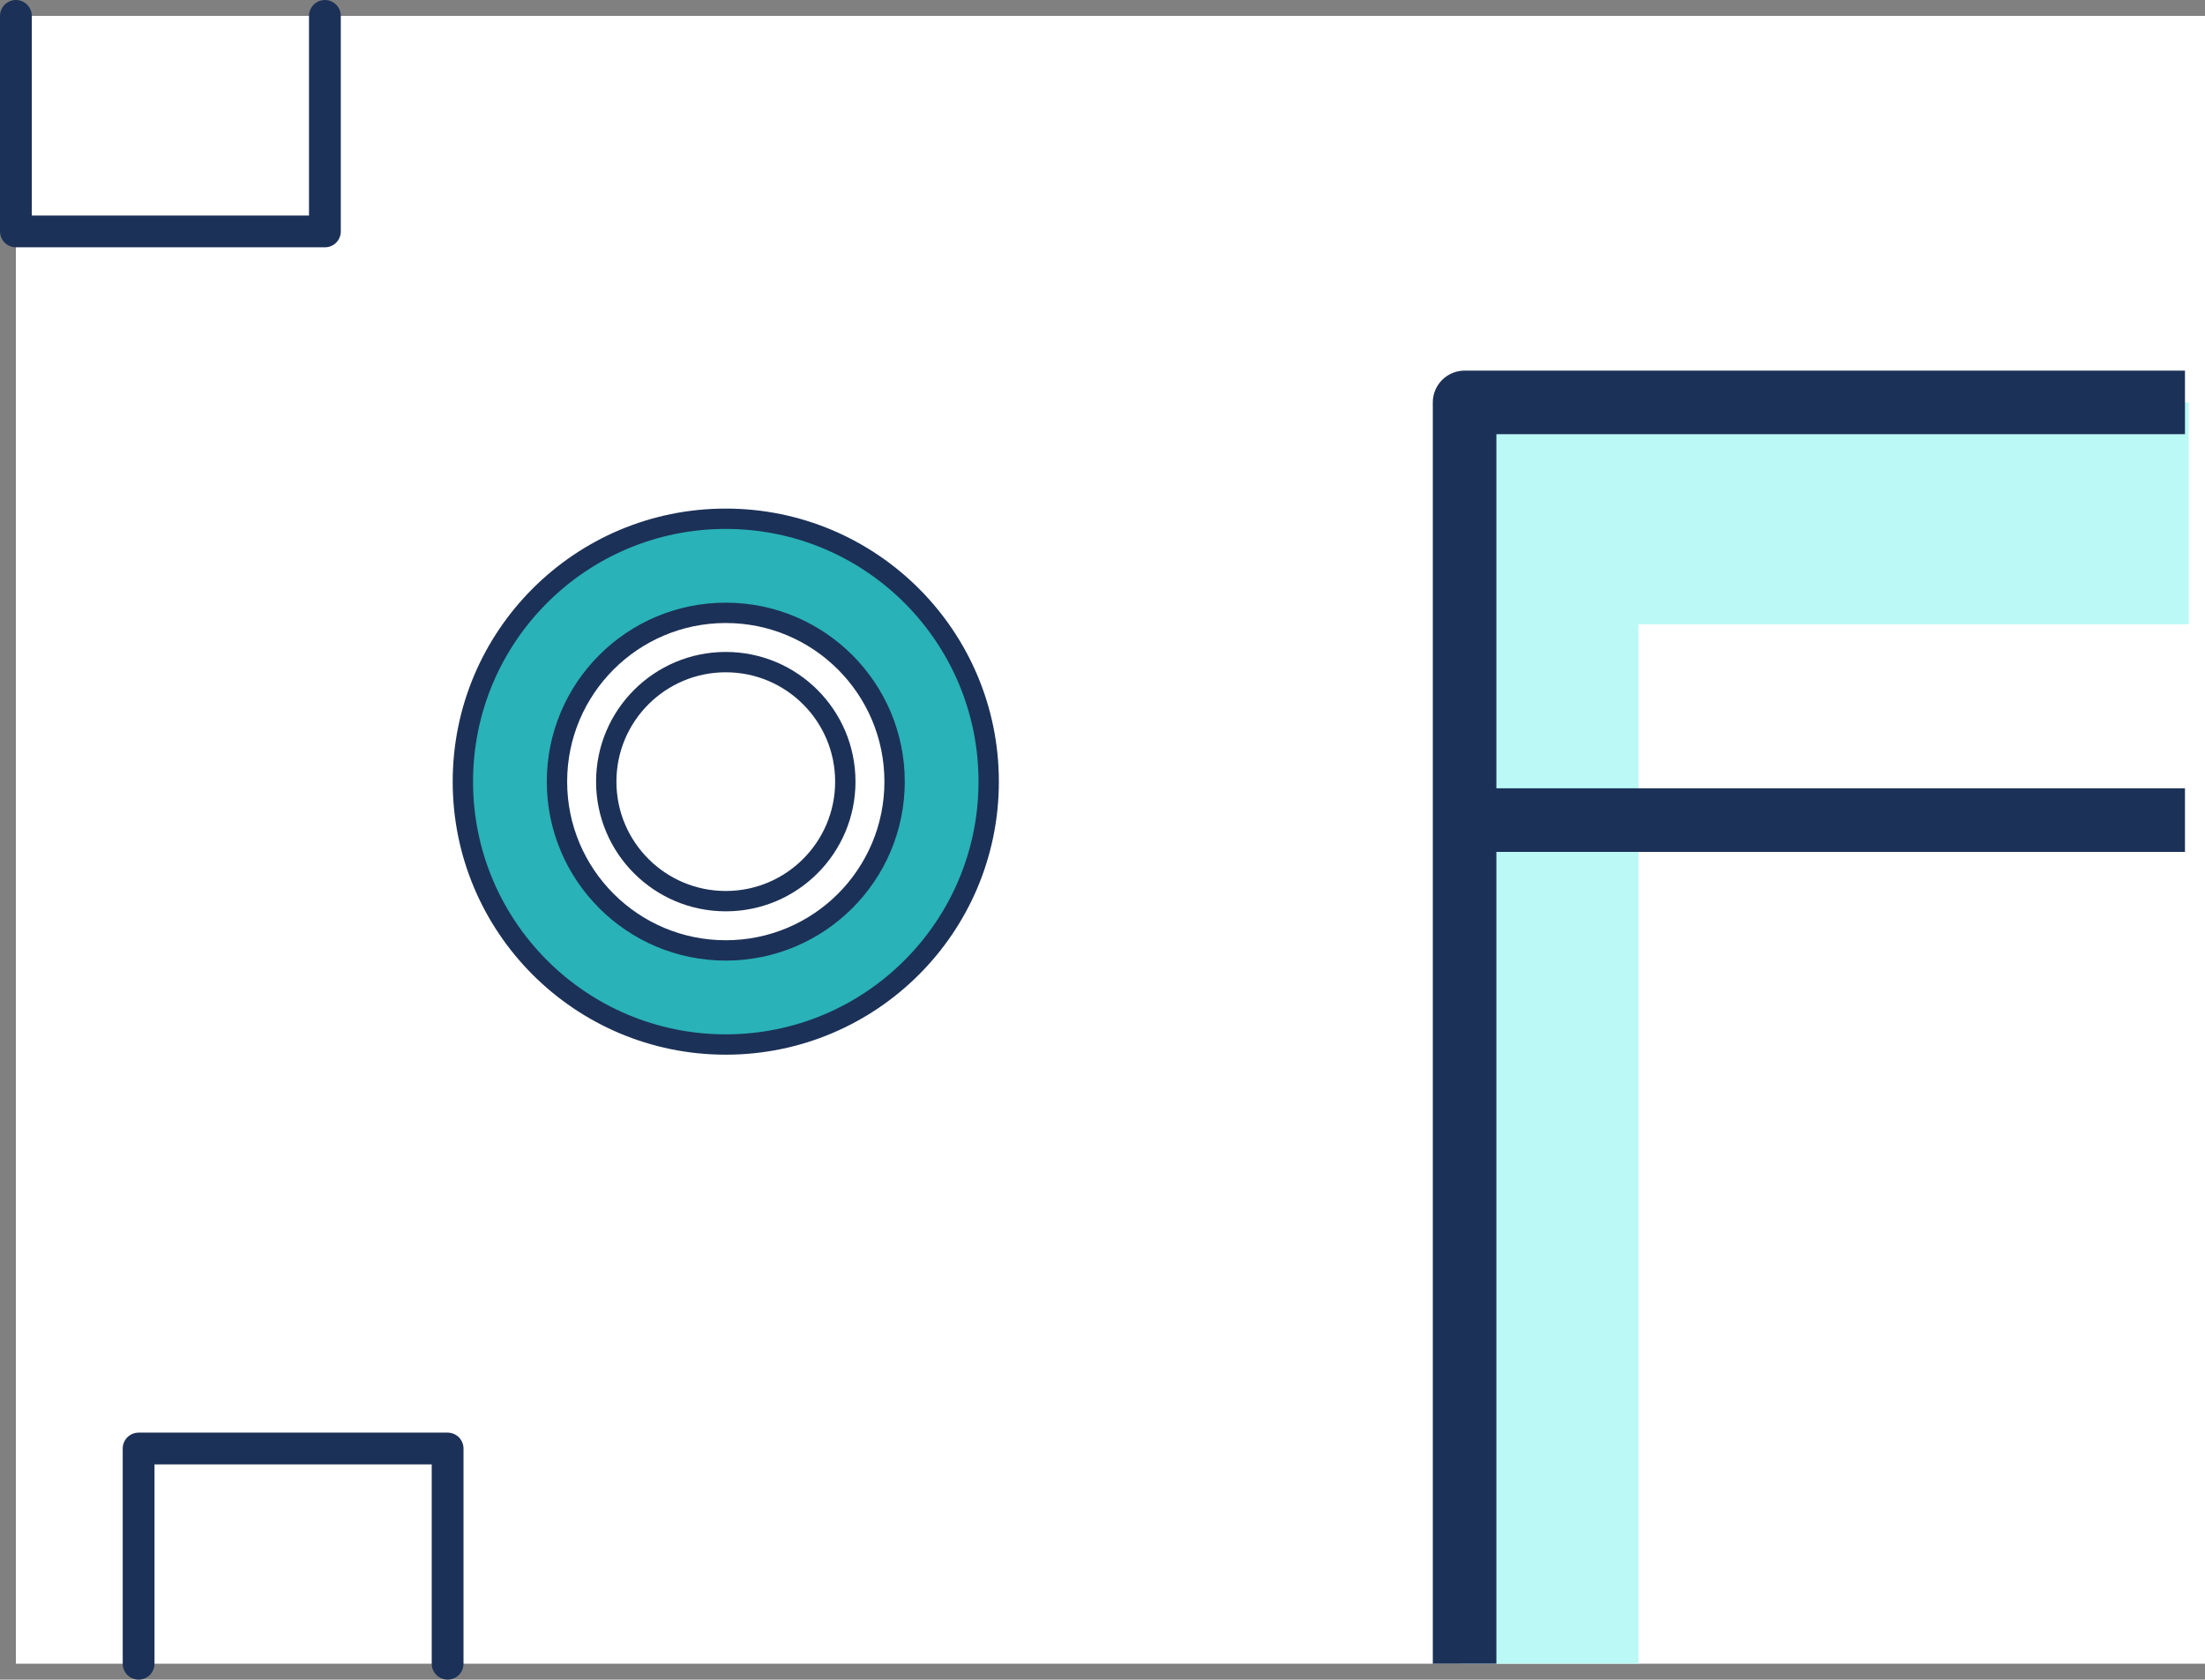 <svg xmlns="http://www.w3.org/2000/svg" viewBox="0 0 69.36 52.84"><rect x="0" y="0" width="69.36" height="52.84" fill="#808080" stroke="none"/><defs><style>.cls-1,.cls-4{fill:#fff;}.cls-2{fill:#29b2b8;}.cls-3,.cls-6,.cls-7{fill:none;}.cls-3,.cls-4,.cls-6,.cls-7{stroke:#1c3157;}.cls-3,.cls-4{stroke-miterlimit:10;stroke-width:0.64px;}.cls-5{fill:#bbf9f6;}.cls-6,.cls-7{stroke-linejoin:round;}.cls-6{stroke-width:2px;}.cls-7{stroke-linecap:round;}</style></defs><g id="Layer_2" data-name="Layer 2"><g id="Layer_2-2" data-name="Layer 2"><rect class="cls-1" x="0.5" y="0.5" width="68.86" height="51.84"/><circle class="cls-2" cx="22.83" cy="24.59" r="8.27"/><circle class="cls-3" cx="22.83" cy="24.59" r="8.27"/><circle class="cls-4" cx="22.83" cy="24.59" r="5.31"/><circle class="cls-4" cx="22.83" cy="24.59" r="3.76"/><polygon class="cls-5" points="68.85 19.64 51.54 19.64 51.54 52.34 45.95 52.34 45.95 12.66 68.85 12.66 68.85 19.64"/><path class="cls-6" d="M46.07,52.34V12.66H68.73"/><line class="cls-6" x1="46.07" y1="25.8" x2="68.73" y2="25.8"/><polyline class="cls-7" points="4.36 52.34 4.36 45.57 14.08 45.57 14.08 52.34"/><polyline class="cls-7" points="10.22 0.5 10.22 7.28 0.5 7.28 0.5 0.5"/></g></g></svg>